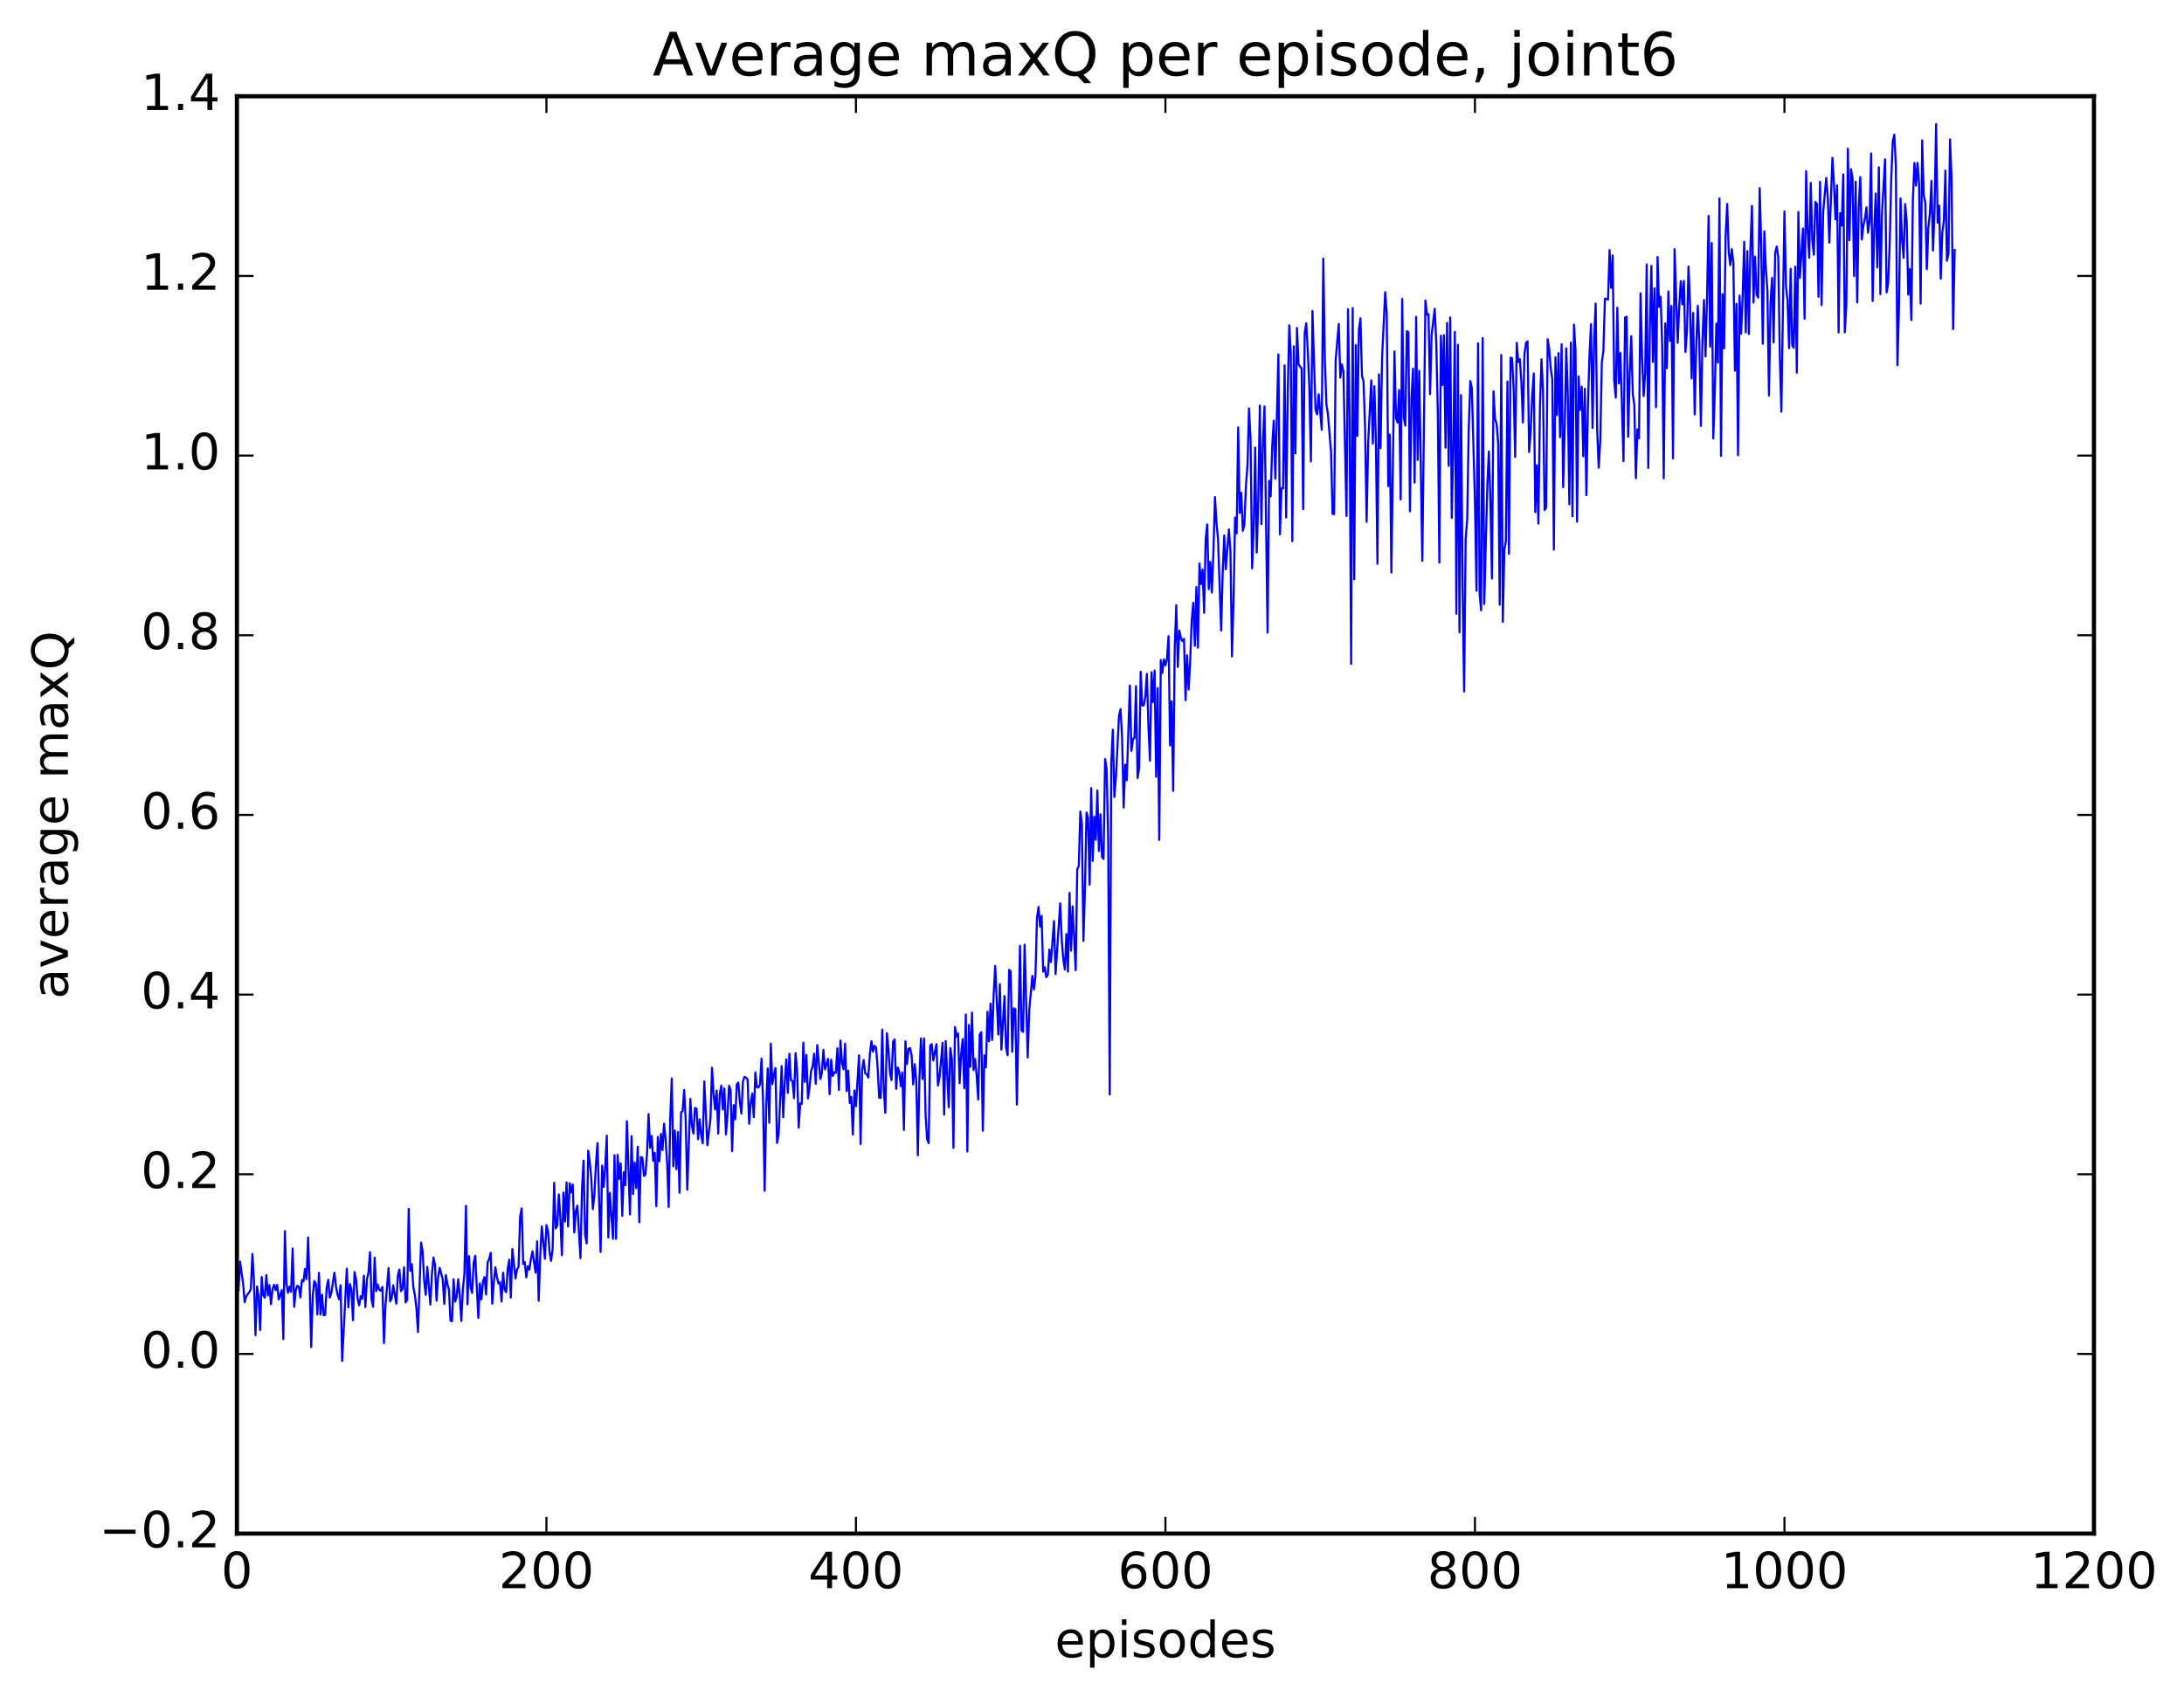 <?xml version="1.0" encoding="utf-8" standalone="no"?>
<!DOCTYPE svg PUBLIC "-//W3C//DTD SVG 1.1//EN"
  "http://www.w3.org/Graphics/SVG/1.1/DTD/svg11.dtd">
<!-- Created with matplotlib (http://matplotlib.org/) -->
<svg height="408pt" version="1.1" viewBox="0 0 525 408" width="525pt" xmlns="http://www.w3.org/2000/svg" xmlns:xlink="http://www.w3.org/1999/xlink">
 <defs>
  <style type="text/css">
*{stroke-linecap:butt;stroke-linejoin:round;stroke-miterlimit:100000;}
  </style>
 </defs>
 <g id="figure_1">
  <g id="patch_1">
   <path d="M 0 408.169 
L 525.823 408.169 
L 525.823 0 
L 0 0 
z
" style="fill:#ffffff;"/>
  </g>
  <g id="axes_1">
   <g id="patch_2">
    <path d="M 56.953 368.742 
L 503.353 368.742 
L 503.353 23.142 
L 56.953 23.142 
z
" style="fill:#ffffff;"/>
   </g>
   <g id="line2d_1">
    <path clip-path="url(#pfe48fbdf56)" d="M 57.325 310.327 
L 57.697 303.335 
L 58.441 308.647 
L 58.813 313.09 
L 59.185 311.688 
L 59.929 310.663 
L 60.301 310.004 
L 60.673 301.479 
L 61.045 307.821 
L 61.417 321.044 
L 61.789 309.289 
L 62.161 311.686 
L 62.533 319.799 
L 62.905 307.045 
L 63.277 311.409 
L 63.649 312.044 
L 64.021 306.592 
L 64.393 311.496 
L 64.765 308.981 
L 65.137 313.592 
L 65.509 309.954 
L 65.881 308.924 
L 66.253 310.198 
L 66.625 308.939 
L 66.997 312.442 
L 67.741 310.184 
L 68.113 321.96 
L 68.485 296.024 
L 68.857 308.684 
L 69.229 310.847 
L 69.601 309.356 
L 69.973 310.628 
L 70.345 300.184 
L 70.717 314.201 
L 71.089 310.288 
L 71.461 309.154 
L 71.833 309.357 
L 72.205 311.972 
L 72.577 307.787 
L 72.949 308.125 
L 73.321 305.132 
L 73.693 307.567 
L 74.065 297.543 
L 74.437 308.858 
L 74.809 323.897 
L 75.181 311.423 
L 75.553 308.023 
L 75.925 308.652 
L 76.297 316.034 
L 76.669 306.04 
L 77.041 316.08 
L 77.413 311.321 
L 77.785 316.242 
L 78.157 316.178 
L 78.529 309.679 
L 78.901 307.703 
L 79.273 311.973 
L 79.645 310.886 
L 80.389 306.002 
L 80.761 309.329 
L 81.133 311.241 
L 81.505 312.398 
L 81.877 309.019 
L 82.249 327.227 
L 83.365 305.06 
L 83.737 314.362 
L 84.109 308.719 
L 84.481 310.118 
L 84.853 317.453 
L 85.225 305.859 
L 85.597 307.623 
L 85.969 312.357 
L 86.341 313.846 
L 86.713 311.638 
L 87.085 312.267 
L 87.457 306.713 
L 87.829 314.274 
L 88.201 307.641 
L 88.573 305.973 
L 88.945 301.072 
L 89.317 312.485 
L 89.689 314.222 
L 90.061 302.386 
L 90.433 310.446 
L 90.805 308.847 
L 91.177 310.136 
L 91.549 310.339 
L 91.921 309.433 
L 92.293 322.947 
L 92.665 313.859 
L 93.409 304.894 
L 93.781 312.897 
L 94.153 312.194 
L 94.525 309.031 
L 95.269 313.465 
L 95.641 306.649 
L 96.013 305.239 
L 96.385 310.454 
L 96.757 309.89 
L 97.129 304.688 
L 97.501 313.155 
L 97.873 312.558 
L 98.245 290.661 
L 98.617 305.559 
L 98.989 303.95 
L 99.361 309.534 
L 99.733 311.388 
L 100.105 314.629 
L 100.477 320.258 
L 101.221 298.756 
L 101.593 300.875 
L 101.965 307.95 
L 102.337 311.345 
L 102.709 304.607 
L 103.453 313.68 
L 103.825 306.449 
L 104.197 302.363 
L 104.569 304.056 
L 104.941 312.747 
L 105.313 307.091 
L 105.685 304.838 
L 106.429 307.613 
L 106.801 313.527 
L 107.173 306.57 
L 107.545 308.761 
L 107.917 310.021 
L 108.289 317.546 
L 108.661 317.695 
L 109.033 307.576 
L 109.405 312.978 
L 109.777 311.82 
L 110.149 307.571 
L 110.521 311.641 
L 110.893 317.602 
L 111.265 310.032 
L 111.637 306.292 
L 112.009 289.922 
L 112.381 313.598 
L 112.753 302.024 
L 113.125 309.543 
L 113.497 310.861 
L 113.869 303.617 
L 114.241 301.927 
L 114.985 316.868 
L 115.357 308.607 
L 115.729 312.438 
L 116.101 308.023 
L 116.473 307.08 
L 116.845 311.248 
L 117.217 303.545 
L 117.589 302.705 
L 117.961 301.22 
L 118.333 313.483 
L 118.705 308.285 
L 119.077 304.721 
L 119.449 307.038 
L 119.821 308.598 
L 120.193 308.296 
L 120.565 312.95 
L 120.937 306.018 
L 121.309 310.214 
L 121.681 310.706 
L 122.053 305.038 
L 122.425 302.859 
L 122.797 312.005 
L 123.169 300.317 
L 123.913 307.393 
L 124.285 305.216 
L 124.657 304.608 
L 125.029 292.562 
L 125.401 290.544 
L 125.773 303.944 
L 126.145 303.442 
L 126.517 307.126 
L 126.889 304.45 
L 127.261 305.255 
L 127.633 302.634 
L 128.005 300.869 
L 128.749 305.987 
L 129.121 298.455 
L 129.493 312.772 
L 129.865 301.845 
L 130.237 294.876 
L 130.981 302.657 
L 131.353 294.561 
L 131.725 295.959 
L 132.097 300.929 
L 132.469 303.179 
L 132.841 300.352 
L 133.213 284.377 
L 133.585 295.346 
L 133.957 294.63 
L 134.329 287.19 
L 134.701 292.84 
L 135.073 301.807 
L 135.445 286.725 
L 135.817 293.713 
L 136.189 284.303 
L 136.561 294.901 
L 136.933 284.483 
L 137.305 286.691 
L 137.677 284.794 
L 138.049 296.34 
L 138.421 291.187 
L 138.793 289.878 
L 139.537 302.523 
L 139.909 285.658 
L 140.281 279.046 
L 140.653 296.909 
L 141.025 298.977 
L 141.397 276.669 
L 141.769 279.352 
L 142.141 283.405 
L 142.513 290.72 
L 142.885 287.201 
L 143.257 279.82 
L 143.629 274.846 
L 144.373 301.025 
L 144.745 280.252 
L 145.117 285.38 
L 145.489 280.556 
L 145.861 273.048 
L 146.233 297.523 
L 146.605 286.822 
L 147.349 297.885 
L 147.721 277.738 
L 148.093 297.881 
L 148.465 277.678 
L 148.837 283.457 
L 149.209 279.714 
L 149.581 292.351 
L 149.953 281.839 
L 150.325 284.947 
L 150.697 269.58 
L 151.441 292.01 
L 151.813 273.176 
L 152.185 287.112 
L 152.557 279.492 
L 152.929 285.674 
L 153.301 275.706 
L 153.673 293.878 
L 154.045 278.192 
L 154.417 278.35 
L 154.789 282.757 
L 155.161 282.424 
L 155.533 277.384 
L 155.905 267.862 
L 156.277 275.972 
L 156.649 273.128 
L 157.021 279.105 
L 157.393 277.197 
L 157.765 290.037 
L 158.137 273.342 
L 158.509 279.214 
L 158.881 272.642 
L 159.253 276.532 
L 159.625 270.177 
L 159.997 273.812 
L 160.369 279.611 
L 160.741 290.213 
L 161.113 268.765 
L 161.485 259.299 
L 161.857 280.446 
L 162.229 271.814 
L 162.601 281.129 
L 162.973 272.182 
L 163.345 286.777 
L 163.717 267.442 
L 164.089 267.182 
L 164.461 262.069 
L 164.833 269.305 
L 165.205 286.066 
L 165.949 264.22 
L 166.321 270.66 
L 166.693 272.558 
L 167.065 266.381 
L 167.437 266.595 
L 167.809 273.919 
L 168.181 269.13 
L 168.553 272.942 
L 168.925 274.902 
L 169.297 260.012 
L 170.041 275.36 
L 170.785 268.944 
L 171.157 256.735 
L 171.529 262.944 
L 171.901 266.778 
L 172.273 262.206 
L 172.645 272.559 
L 173.017 263.002 
L 173.389 261.025 
L 173.761 266.781 
L 174.133 261.721 
L 174.505 272.781 
L 174.877 268.139 
L 175.249 261.069 
L 175.621 262.038 
L 175.993 276.78 
L 176.365 265.712 
L 176.737 269.123 
L 177.109 260.764 
L 177.481 260.291 
L 177.853 265.003 
L 178.225 267.764 
L 178.597 259.986 
L 178.969 258.914 
L 179.341 259.118 
L 179.713 259.544 
L 180.085 270.199 
L 180.457 265.234 
L 180.829 262.946 
L 181.201 268.62 
L 181.573 257.848 
L 181.945 261.376 
L 182.317 261.478 
L 182.689 260.767 
L 183.061 254.535 
L 183.433 264.936 
L 183.805 286.313 
L 184.177 266.256 
L 184.549 256.89 
L 184.921 269.972 
L 185.293 250.947 
L 185.665 260.653 
L 186.037 258.34 
L 186.409 256.775 
L 186.781 274.812 
L 187.153 272.984 
L 187.897 256.338 
L 188.269 268.649 
L 188.641 260.209 
L 189.013 254.701 
L 189.385 262.767 
L 189.757 253.367 
L 190.129 259.739 
L 190.501 259.917 
L 190.873 264.054 
L 191.245 253.23 
L 191.617 257.553 
L 191.989 271.136 
L 192.361 265.288 
L 192.733 265.412 
L 193.105 250.671 
L 193.477 260.152 
L 193.849 253.646 
L 194.221 264.12 
L 194.593 261.507 
L 194.965 257.577 
L 195.337 256.35 
L 195.709 253.34 
L 196.081 260.597 
L 196.453 251.282 
L 197.197 259.439 
L 197.569 257.965 
L 197.941 252.411 
L 198.313 257.119 
L 199.057 254.583 
L 199.429 263.081 
L 199.801 254.792 
L 200.173 258.707 
L 200.545 257.833 
L 200.917 257.926 
L 201.289 252.057 
L 201.661 262.072 
L 202.033 250.181 
L 202.405 255.535 
L 202.777 257.114 
L 203.149 250.924 
L 203.521 262.354 
L 203.893 257.421 
L 204.265 265.209 
L 204.637 263.765 
L 205.009 272.8 
L 205.381 262.191 
L 205.753 265.96 
L 206.497 253.746 
L 206.869 275.087 
L 207.241 257.265 
L 207.613 254.871 
L 207.985 258.062 
L 208.357 258.296 
L 208.729 259.091 
L 209.101 253.414 
L 209.473 250.353 
L 209.845 252.848 
L 210.217 251.46 
L 210.589 251.848 
L 210.961 256.59 
L 211.333 263.914 
L 211.705 264.009 
L 212.077 247.567 
L 212.449 262.034 
L 212.821 267.564 
L 213.193 248.414 
L 213.565 252.172 
L 213.937 257.942 
L 214.309 259.709 
L 214.681 250.464 
L 215.053 249.92 
L 215.425 261.808 
L 215.797 256.667 
L 216.169 257.682 
L 216.541 261.163 
L 216.913 257.864 
L 217.285 271.693 
L 217.657 250.386 
L 218.029 255.851 
L 218.401 252.174 
L 218.773 251.994 
L 219.145 253.827 
L 219.517 260.75 
L 219.889 255.859 
L 220.261 259.891 
L 220.633 277.779 
L 221.005 259.528 
L 221.377 249.701 
L 221.749 259.444 
L 222.121 249.694 
L 222.493 268.046 
L 222.865 273.918 
L 223.237 274.866 
L 223.609 251.386 
L 223.981 251.058 
L 224.353 254.993 
L 225.097 251.052 
L 225.469 261.017 
L 225.841 259.133 
L 226.585 250.727 
L 226.957 268 
L 227.329 250.324 
L 228.073 266.237 
L 228.445 252.019 
L 228.817 254.59 
L 229.189 275.985 
L 229.561 246.945 
L 229.933 249.253 
L 230.305 248.49 
L 230.677 260.465 
L 231.049 253.378 
L 231.421 249.83 
L 231.793 261.675 
L 232.165 243.915 
L 232.537 276.858 
L 232.909 246.433 
L 233.281 256.483 
L 233.653 243.468 
L 234.025 257.303 
L 234.397 254.61 
L 234.769 258.552 
L 235.141 264.362 
L 235.513 248.701 
L 235.885 248.17 
L 236.257 271.863 
L 236.629 253.771 
L 237.001 256.637 
L 237.373 243.255 
L 237.745 250.354 
L 238.117 241.31 
L 238.489 250.049 
L 238.861 239.157 
L 239.233 232.253 
L 239.977 248.743 
L 240.349 236.636 
L 240.721 252.371 
L 241.465 239.485 
L 241.837 251.87 
L 242.209 253.727 
L 242.581 233.188 
L 242.953 233.563 
L 243.325 252.871 
L 243.697 242.448 
L 244.069 242.63 
L 244.441 265.593 
L 245.185 227.406 
L 245.557 247.739 
L 245.929 248.125 
L 246.301 227.129 
L 247.045 254.262 
L 247.417 242.828 
L 248.161 234.635 
L 248.533 237.925 
L 248.905 234.664 
L 249.277 220.696 
L 249.649 218.063 
L 250.021 222.845 
L 250.393 220.225 
L 250.765 233.611 
L 251.137 232.589 
L 251.509 234.961 
L 251.881 234.376 
L 252.253 228.306 
L 252.625 231.318 
L 253.369 221.46 
L 253.741 234.212 
L 254.857 217.201 
L 255.229 226.03 
L 255.601 230.699 
L 255.973 233.101 
L 256.345 224.581 
L 256.717 233.623 
L 257.089 214.685 
L 257.461 228.567 
L 257.833 217.931 
L 258.577 233.271 
L 258.949 209.02 
L 259.321 208.192 
L 259.693 195.097 
L 260.065 198.144 
L 260.437 226.225 
L 260.809 213.577 
L 261.181 195.376 
L 261.553 196.578 
L 261.925 212.712 
L 262.297 189.504 
L 262.669 206.999 
L 263.041 196.365 
L 263.413 201.911 
L 263.785 190.072 
L 264.157 204.612 
L 264.529 195.792 
L 264.901 206.058 
L 265.273 206.522 
L 265.645 182.507 
L 266.017 184.876 
L 266.389 201.777 
L 266.761 263.175 
L 267.133 183.493 
L 267.505 175.448 
L 267.877 191.629 
L 268.249 186.877 
L 268.993 172.118 
L 269.365 170.502 
L 269.737 177.379 
L 270.109 194.159 
L 270.481 183.852 
L 270.853 187.605 
L 271.597 164.818 
L 271.969 180.56 
L 272.341 177.723 
L 272.713 177.438 
L 273.085 164.99 
L 273.457 187.054 
L 273.829 184.619 
L 274.201 161.531 
L 274.573 169.639 
L 274.945 169.598 
L 275.317 167.483 
L 275.689 162.024 
L 276.061 174.526 
L 276.433 182.92 
L 276.805 161.634 
L 277.177 168.81 
L 277.549 161.225 
L 277.921 186.77 
L 278.293 165.461 
L 278.665 201.959 
L 279.037 158.699 
L 279.409 161.806 
L 279.781 158.538 
L 280.153 159.963 
L 280.525 158.4 
L 280.897 152.959 
L 281.269 179.249 
L 281.641 168.64 
L 282.013 190.149 
L 282.385 155.87 
L 282.757 145.527 
L 283.129 160.351 
L 283.501 151.632 
L 283.873 153.444 
L 284.245 154.156 
L 284.617 153.601 
L 284.989 168.37 
L 285.361 157.571 
L 285.733 165.774 
L 286.105 158.827 
L 286.477 148.983 
L 286.849 144.923 
L 287.221 155.281 
L 287.593 141.164 
L 287.965 155.717 
L 288.337 135.486 
L 288.709 140.439 
L 289.081 136.928 
L 289.453 147.346 
L 289.825 129.704 
L 290.197 126.099 
L 290.569 141.666 
L 290.941 135.095 
L 291.313 142.48 
L 291.685 132.835 
L 292.057 119.511 
L 292.429 125.767 
L 292.801 129.662 
L 293.545 151.621 
L 293.917 137.627 
L 294.289 128.738 
L 294.661 136.877 
L 295.405 127.276 
L 295.777 132.375 
L 296.149 157.819 
L 296.521 144.312 
L 296.893 124.449 
L 297.265 128.251 
L 297.637 102.755 
L 298.009 123.333 
L 298.381 118.493 
L 298.753 127.627 
L 299.125 126.193 
L 299.497 116.849 
L 299.869 111.991 
L 300.241 98.189 
L 300.613 105.68 
L 300.985 136.652 
L 301.357 127.64 
L 301.729 107.619 
L 302.101 132.855 
L 302.473 119.857 
L 302.845 97.526 
L 303.217 126.002 
L 303.589 106.379 
L 303.961 97.73 
L 304.705 152.111 
L 305.077 115.622 
L 305.449 119.329 
L 305.821 107.222 
L 306.193 101.153 
L 306.565 115.082 
L 307.309 85.208 
L 307.681 128.482 
L 308.053 117.379 
L 308.425 117.441 
L 308.797 87.868 
L 309.169 124.407 
L 309.541 95.207 
L 309.913 78.209 
L 310.285 85.043 
L 310.657 130.117 
L 311.029 83.257 
L 311.401 109.041 
L 311.773 78.851 
L 312.145 87.471 
L 312.517 88.192 
L 312.889 88.571 
L 313.261 122.435 
L 313.633 80.013 
L 314.005 77.734 
L 314.377 84.386 
L 314.749 93.323 
L 315.121 110.921 
L 315.493 74.77 
L 316.237 98.504 
L 316.609 99.645 
L 316.981 94.81 
L 317.725 103.323 
L 318.097 62.189 
L 318.469 86.072 
L 318.841 97.14 
L 319.213 99.614 
L 319.957 108.552 
L 320.329 123.556 
L 320.701 123.649 
L 321.073 86.585 
L 321.817 77.894 
L 322.189 90.79 
L 322.561 87.616 
L 322.933 89.296 
L 323.677 124.069 
L 324.049 74.355 
L 324.421 100.351 
L 324.793 159.623 
L 325.165 74.076 
L 325.537 139.283 
L 325.909 82.956 
L 326.281 104.826 
L 326.653 79.322 
L 327.025 76.523 
L 327.397 90.357 
L 327.769 91.704 
L 328.141 102.756 
L 328.513 125.468 
L 328.885 106.546 
L 329.629 91.443 
L 330.001 106.642 
L 330.373 92.876 
L 330.745 106.182 
L 331.117 135.553 
L 331.489 90.006 
L 331.861 107.762 
L 332.233 85.874 
L 332.977 70.263 
L 333.349 75.391 
L 333.721 116.875 
L 334.093 104.505 
L 334.465 137.659 
L 335.209 84.503 
L 335.581 100.56 
L 335.953 101.584 
L 336.325 93.767 
L 336.697 120.079 
L 337.069 71.881 
L 337.441 100.368 
L 337.813 102.343 
L 338.185 79.623 
L 338.557 79.859 
L 338.929 122.938 
L 339.301 95.477 
L 339.673 88.623 
L 340.045 116.051 
L 340.417 76.198 
L 340.789 110.587 
L 341.161 89.187 
L 341.905 134.844 
L 342.649 72.256 
L 343.021 75.665 
L 343.393 75.538 
L 343.765 94.769 
L 344.137 80.582 
L 344.881 74.249 
L 345.253 82.376 
L 345.625 99.084 
L 345.997 135.264 
L 346.369 80.713 
L 346.741 92.608 
L 347.113 80.61 
L 347.485 107.636 
L 347.857 77.663 
L 348.229 111.987 
L 348.601 76.329 
L 348.973 124.526 
L 349.345 108.399 
L 349.717 79.783 
L 350.089 147.586 
L 350.461 82.919 
L 350.833 152.051 
L 351.205 94.995 
L 351.577 140.806 
L 351.949 166.26 
L 352.321 129.71 
L 352.693 124.805 
L 353.065 102.993 
L 353.437 91.623 
L 353.809 93.346 
L 354.553 120.479 
L 354.925 142.046 
L 355.297 82.535 
L 355.669 142.662 
L 356.041 146.742 
L 356.413 81.302 
L 356.785 145.211 
L 357.529 116.715 
L 357.901 108.557 
L 358.273 120.512 
L 358.645 139.108 
L 359.017 94.094 
L 359.389 100.711 
L 359.761 101.924 
L 360.133 106.549 
L 360.505 145.389 
L 360.877 85.347 
L 361.249 149.506 
L 361.621 132.201 
L 361.993 130.15 
L 362.365 91.731 
L 362.737 133.193 
L 363.109 85.981 
L 363.481 86.142 
L 363.853 93.63 
L 364.225 109.895 
L 364.597 82.439 
L 364.969 87.032 
L 365.341 86.346 
L 365.713 91.807 
L 366.085 101.599 
L 366.457 85.115 
L 366.829 82.429 
L 367.201 82.078 
L 367.573 108.701 
L 367.945 104.012 
L 368.317 95.372 
L 368.689 89.797 
L 369.061 123.142 
L 369.433 111.866 
L 369.805 125.901 
L 370.177 98.019 
L 370.549 86.37 
L 370.921 94.094 
L 371.293 122.629 
L 371.665 122.046 
L 372.037 81.556 
L 372.409 84.014 
L 372.781 88.611 
L 373.153 91.262 
L 373.525 132.156 
L 373.897 85.932 
L 374.269 99.807 
L 374.641 84.881 
L 375.013 105.127 
L 375.385 82.762 
L 375.757 117.143 
L 376.129 103.395 
L 376.501 83.759 
L 376.873 94.794 
L 377.245 121.267 
L 377.617 82.387 
L 377.989 124.136 
L 378.361 78.055 
L 378.733 84.354 
L 379.105 125.446 
L 379.477 90.52 
L 379.849 98.538 
L 380.221 92.982 
L 380.593 109.693 
L 380.965 93.487 
L 381.337 119.08 
L 381.709 97.949 
L 382.081 85.477 
L 382.453 77.949 
L 382.825 102.906 
L 383.197 81.821 
L 383.569 72.981 
L 383.941 103.599 
L 384.313 112.462 
L 384.685 105.703 
L 385.057 87.072 
L 385.429 84.419 
L 385.801 71.791 
L 386.545 72.033 
L 386.917 60.129 
L 387.289 69.213 
L 387.661 61.397 
L 388.033 91.602 
L 388.405 95.609 
L 388.777 73.986 
L 389.149 92.194 
L 389.521 84.842 
L 390.265 110.879 
L 390.637 76.349 
L 391.009 76.164 
L 391.381 105.019 
L 391.753 89.908 
L 392.125 80.824 
L 392.497 94.808 
L 392.869 97.389 
L 393.241 114.983 
L 393.613 103.23 
L 393.985 105.407 
L 394.357 70.551 
L 394.729 86.045 
L 395.101 95.221 
L 395.473 89.834 
L 395.845 63.566 
L 396.217 112.519 
L 396.589 79.709 
L 396.961 63.942 
L 397.333 87.031 
L 397.705 69.32 
L 398.077 97.918 
L 398.449 61.77 
L 398.821 73.792 
L 399.193 71.357 
L 399.565 83.169 
L 399.937 115.02 
L 400.309 77.751 
L 400.681 88.533 
L 401.053 70.06 
L 401.425 81.985 
L 401.797 73.55 
L 402.169 110.226 
L 402.541 59.905 
L 403.285 82.438 
L 403.657 73.684 
L 404.029 67.594 
L 404.401 73.187 
L 404.773 67.526 
L 405.145 84.644 
L 405.517 79.716 
L 405.889 64.087 
L 406.261 73.048 
L 406.633 90.998 
L 407.005 75.222 
L 407.377 99.655 
L 407.749 83.117 
L 408.121 73.528 
L 408.493 82.314 
L 408.865 102.43 
L 409.237 82.416 
L 409.609 72.139 
L 409.981 85.693 
L 410.353 71.118 
L 410.725 51.902 
L 411.097 83.343 
L 411.469 58.421 
L 411.841 105.432 
L 412.213 94.33 
L 412.585 77.818 
L 412.957 87.175 
L 413.329 47.728 
L 413.701 109.617 
L 414.073 70.733 
L 414.445 83.764 
L 414.817 56.631 
L 415.189 49.028 
L 415.561 60.521 
L 415.933 63.744 
L 416.305 59.897 
L 416.677 63.371 
L 417.049 89.13 
L 417.421 73.027 
L 417.793 109.471 
L 418.165 71.082 
L 418.537 80.218 
L 418.909 71.27 
L 419.281 58.124 
L 419.653 79.922 
L 420.025 60.373 
L 420.397 80.323 
L 420.769 59.735 
L 421.141 49.503 
L 421.513 72.721 
L 421.885 61.71 
L 422.257 70.811 
L 422.629 71.558 
L 423.001 45.237 
L 423.373 58.979 
L 423.745 82.658 
L 424.117 55.616 
L 424.489 64.729 
L 424.861 69.953 
L 425.233 95.098 
L 425.605 73.012 
L 425.977 66.786 
L 426.349 82.326 
L 426.721 60.799 
L 427.093 59.283 
L 427.465 61.654 
L 427.837 85.572 
L 428.209 98.994 
L 428.953 50.839 
L 429.325 68.83 
L 429.697 72.241 
L 430.069 83.746 
L 430.441 64.641 
L 430.813 83 
L 431.185 83.638 
L 431.557 64.094 
L 431.929 89.594 
L 432.301 50.988 
L 432.673 66.809 
L 433.417 54.934 
L 433.789 76.63 
L 434.161 41.133 
L 434.533 55.509 
L 434.905 61.969 
L 435.277 43.991 
L 435.649 57.749 
L 436.021 61.247 
L 436.393 48.543 
L 436.765 49.055 
L 437.137 71.356 
L 437.509 43.697 
L 437.881 73.343 
L 438.253 51.118 
L 438.997 42.772 
L 439.369 47.619 
L 439.741 58.345 
L 440.485 37.935 
L 440.857 44.075 
L 441.229 52.731 
L 441.601 44.575 
L 441.973 79.932 
L 442.345 51.258 
L 442.717 54.242 
L 443.089 41.925 
L 443.461 79.914 
L 443.833 73.401 
L 444.205 35.748 
L 444.577 57.743 
L 444.949 40.682 
L 445.321 42.833 
L 445.693 66.367 
L 446.065 43.697 
L 446.437 72.709 
L 446.809 49.807 
L 447.181 42.576 
L 447.553 57.567 
L 447.925 54.222 
L 448.297 52.521 
L 448.669 49.857 
L 449.041 55.944 
L 449.413 53.232 
L 449.785 36.904 
L 450.157 72.375 
L 450.529 55.114 
L 450.901 46.514 
L 451.273 64.301 
L 451.645 40.213 
L 452.017 70.75 
L 452.389 51.56 
L 453.133 38.297 
L 453.505 70.322 
L 453.877 68.207 
L 454.249 58.79 
L 454.621 42.94 
L 454.993 33.923 
L 455.365 32.359 
L 455.737 39.838 
L 456.109 87.815 
L 456.481 73.964 
L 456.853 47.717 
L 457.225 57.746 
L 457.597 62.001 
L 457.969 49.069 
L 458.341 53.241 
L 458.713 70.845 
L 459.085 64.694 
L 459.457 76.956 
L 459.829 47.802 
L 460.201 39.177 
L 460.573 44.631 
L 460.945 39.156 
L 461.317 44.146 
L 461.689 72.992 
L 462.061 33.735 
L 462.433 46.875 
L 462.805 48.701 
L 463.177 64.706 
L 463.549 54.679 
L 463.921 51.19 
L 464.293 43.487 
L 464.665 60.247 
L 465.037 50.507 
L 465.409 29.829 
L 465.781 53.555 
L 466.153 49.46 
L 466.525 67.024 
L 466.897 55.861 
L 467.269 53.153 
L 467.641 41.021 
L 468.013 62.686 
L 468.385 60.984 
L 468.757 33.495 
L 469.129 42.988 
L 469.501 79.146 
L 469.873 60.108 
L 469.873 60.108 
" style="fill:none;stroke:#0000ff;stroke-linecap:square;stroke-width:0.5;"/>
   </g>
   <g id="patch_3">
    <path d="M 56.953 368.742 
L 56.953 23.142 
" style="fill:none;stroke:#000000;stroke-linecap:square;stroke-linejoin:miter;"/>
   </g>
   <g id="patch_4">
    <path d="M 503.353 368.742 
L 503.353 23.142 
" style="fill:none;stroke:#000000;stroke-linecap:square;stroke-linejoin:miter;"/>
   </g>
   <g id="patch_5">
    <path d="M 56.953 368.742 
L 503.353 368.742 
" style="fill:none;stroke:#000000;stroke-linecap:square;stroke-linejoin:miter;"/>
   </g>
   <g id="patch_6">
    <path d="M 56.953 23.142 
L 503.353 23.142 
" style="fill:none;stroke:#000000;stroke-linecap:square;stroke-linejoin:miter;"/>
   </g>
   <g id="matplotlib.axis_1">
    <g id="xtick_1">
     <g id="line2d_2">
      <defs>
       <path d="M 0 0 
L 0 -4 
" id="mc560eac3e4" style="stroke:#000000;stroke-width:0.5;"/>
      </defs>
      <g>
       <use style="stroke:#000000;stroke-width:0.5;" x="56.953" xlink:href="#mc560eac3e4" y="368.742"/>
      </g>
     </g>
     <g id="line2d_3">
      <defs>
       <path d="M 0 0 
L 0 4 
" id="md9006ebba7" style="stroke:#000000;stroke-width:0.5;"/>
      </defs>
      <g>
       <use style="stroke:#000000;stroke-width:0.5;" x="56.953" xlink:href="#md9006ebba7" y="23.142"/>
      </g>
     </g>
     <g id="text_1">
      <!-- 0 -->
      <defs>
       <path d="M 31.781 66.406 
Q 24.172 66.406 20.328 58.906 
Q 16.5 51.422 16.5 36.375 
Q 16.5 21.391 20.328 13.891 
Q 24.172 6.391 31.781 6.391 
Q 39.453 6.391 43.281 13.891 
Q 47.125 21.391 47.125 36.375 
Q 47.125 51.422 43.281 58.906 
Q 39.453 66.406 31.781 66.406 
M 31.781 74.219 
Q 44.047 74.219 50.516 64.516 
Q 56.984 54.828 56.984 36.375 
Q 56.984 17.969 50.516 8.266 
Q 44.047 -1.422 31.781 -1.422 
Q 19.531 -1.422 13.062 8.266 
Q 6.594 17.969 6.594 36.375 
Q 6.594 54.828 13.062 64.516 
Q 19.531 74.219 31.781 74.219 
" id="BitstreamVeraSans-Roman-30"/>
      </defs>
      <g transform="translate(53.136 381.86)scale(0.12 -0.12)">
       <use xlink:href="#BitstreamVeraSans-Roman-30"/>
      </g>
     </g>
    </g>
    <g id="xtick_2">
     <g id="line2d_4">
      <g>
       <use style="stroke:#000000;stroke-width:0.5;" x="131.353" xlink:href="#mc560eac3e4" y="368.742"/>
      </g>
     </g>
     <g id="line2d_5">
      <g>
       <use style="stroke:#000000;stroke-width:0.5;" x="131.353" xlink:href="#md9006ebba7" y="23.142"/>
      </g>
     </g>
     <g id="text_2">
      <!-- 200 -->
      <defs>
       <path d="M 19.188 8.297 
L 53.609 8.297 
L 53.609 0 
L 7.328 0 
L 7.328 8.297 
Q 12.938 14.109 22.625 23.891 
Q 32.328 33.688 34.812 36.531 
Q 39.547 41.844 41.422 45.531 
Q 43.312 49.219 43.312 52.781 
Q 43.312 58.594 39.234 62.25 
Q 35.156 65.922 28.609 65.922 
Q 23.969 65.922 18.812 64.312 
Q 13.672 62.703 7.812 59.422 
L 7.812 69.391 
Q 13.766 71.781 18.938 73 
Q 24.125 74.219 28.422 74.219 
Q 39.75 74.219 46.484 68.547 
Q 53.219 62.891 53.219 53.422 
Q 53.219 48.922 51.531 44.891 
Q 49.859 40.875 45.406 35.406 
Q 44.188 33.984 37.641 27.219 
Q 31.109 20.453 19.188 8.297 
" id="BitstreamVeraSans-Roman-32"/>
      </defs>
      <g transform="translate(119.901 381.86)scale(0.12 -0.12)">
       <use xlink:href="#BitstreamVeraSans-Roman-32"/>
       <use x="63.623" xlink:href="#BitstreamVeraSans-Roman-30"/>
       <use x="127.246" xlink:href="#BitstreamVeraSans-Roman-30"/>
      </g>
     </g>
    </g>
    <g id="xtick_3">
     <g id="line2d_6">
      <g>
       <use style="stroke:#000000;stroke-width:0.5;" x="205.753" xlink:href="#mc560eac3e4" y="368.742"/>
      </g>
     </g>
     <g id="line2d_7">
      <g>
       <use style="stroke:#000000;stroke-width:0.5;" x="205.753" xlink:href="#md9006ebba7" y="23.142"/>
      </g>
     </g>
     <g id="text_3">
      <!-- 400 -->
      <defs>
       <path d="M 37.797 64.312 
L 12.891 25.391 
L 37.797 25.391 
z
M 35.203 72.906 
L 47.609 72.906 
L 47.609 25.391 
L 58.016 25.391 
L 58.016 17.188 
L 47.609 17.188 
L 47.609 0 
L 37.797 0 
L 37.797 17.188 
L 4.891 17.188 
L 4.891 26.703 
z
" id="BitstreamVeraSans-Roman-34"/>
      </defs>
      <g transform="translate(194.301 381.86)scale(0.12 -0.12)">
       <use xlink:href="#BitstreamVeraSans-Roman-34"/>
       <use x="63.623" xlink:href="#BitstreamVeraSans-Roman-30"/>
       <use x="127.246" xlink:href="#BitstreamVeraSans-Roman-30"/>
      </g>
     </g>
    </g>
    <g id="xtick_4">
     <g id="line2d_8">
      <g>
       <use style="stroke:#000000;stroke-width:0.5;" x="280.153" xlink:href="#mc560eac3e4" y="368.742"/>
      </g>
     </g>
     <g id="line2d_9">
      <g>
       <use style="stroke:#000000;stroke-width:0.5;" x="280.153" xlink:href="#md9006ebba7" y="23.142"/>
      </g>
     </g>
     <g id="text_4">
      <!-- 600 -->
      <defs>
       <path d="M 33.016 40.375 
Q 26.375 40.375 22.484 35.828 
Q 18.609 31.297 18.609 23.391 
Q 18.609 15.531 22.484 10.953 
Q 26.375 6.391 33.016 6.391 
Q 39.656 6.391 43.531 10.953 
Q 47.406 15.531 47.406 23.391 
Q 47.406 31.297 43.531 35.828 
Q 39.656 40.375 33.016 40.375 
M 52.594 71.297 
L 52.594 62.312 
Q 48.875 64.062 45.094 64.984 
Q 41.312 65.922 37.594 65.922 
Q 27.828 65.922 22.672 59.328 
Q 17.531 52.734 16.797 39.406 
Q 19.672 43.656 24.016 45.922 
Q 28.375 48.188 33.594 48.188 
Q 44.578 48.188 50.953 41.516 
Q 57.328 34.859 57.328 23.391 
Q 57.328 12.156 50.688 5.359 
Q 44.047 -1.422 33.016 -1.422 
Q 20.359 -1.422 13.672 8.266 
Q 6.984 17.969 6.984 36.375 
Q 6.984 53.656 15.188 63.938 
Q 23.391 74.219 37.203 74.219 
Q 40.922 74.219 44.703 73.484 
Q 48.484 72.75 52.594 71.297 
" id="BitstreamVeraSans-Roman-36"/>
      </defs>
      <g transform="translate(268.701 381.86)scale(0.12 -0.12)">
       <use xlink:href="#BitstreamVeraSans-Roman-36"/>
       <use x="63.623" xlink:href="#BitstreamVeraSans-Roman-30"/>
       <use x="127.246" xlink:href="#BitstreamVeraSans-Roman-30"/>
      </g>
     </g>
    </g>
    <g id="xtick_5">
     <g id="line2d_10">
      <g>
       <use style="stroke:#000000;stroke-width:0.5;" x="354.553" xlink:href="#mc560eac3e4" y="368.742"/>
      </g>
     </g>
     <g id="line2d_11">
      <g>
       <use style="stroke:#000000;stroke-width:0.5;" x="354.553" xlink:href="#md9006ebba7" y="23.142"/>
      </g>
     </g>
     <g id="text_5">
      <!-- 800 -->
      <defs>
       <path d="M 31.781 34.625 
Q 24.75 34.625 20.719 30.859 
Q 16.703 27.094 16.703 20.516 
Q 16.703 13.922 20.719 10.156 
Q 24.75 6.391 31.781 6.391 
Q 38.812 6.391 42.859 10.172 
Q 46.922 13.969 46.922 20.516 
Q 46.922 27.094 42.891 30.859 
Q 38.875 34.625 31.781 34.625 
M 21.922 38.812 
Q 15.578 40.375 12.031 44.719 
Q 8.5 49.078 8.5 55.328 
Q 8.5 64.062 14.719 69.141 
Q 20.953 74.219 31.781 74.219 
Q 42.672 74.219 48.875 69.141 
Q 55.078 64.062 55.078 55.328 
Q 55.078 49.078 51.531 44.719 
Q 48 40.375 41.703 38.812 
Q 48.828 37.156 52.797 32.312 
Q 56.781 27.484 56.781 20.516 
Q 56.781 9.906 50.312 4.234 
Q 43.844 -1.422 31.781 -1.422 
Q 19.734 -1.422 13.25 4.234 
Q 6.781 9.906 6.781 20.516 
Q 6.781 27.484 10.781 32.312 
Q 14.797 37.156 21.922 38.812 
M 18.312 54.391 
Q 18.312 48.734 21.844 45.562 
Q 25.391 42.391 31.781 42.391 
Q 38.141 42.391 41.719 45.562 
Q 45.312 48.734 45.312 54.391 
Q 45.312 60.062 41.719 63.234 
Q 38.141 66.406 31.781 66.406 
Q 25.391 66.406 21.844 63.234 
Q 18.312 60.062 18.312 54.391 
" id="BitstreamVeraSans-Roman-38"/>
      </defs>
      <g transform="translate(343.101 381.86)scale(0.12 -0.12)">
       <use xlink:href="#BitstreamVeraSans-Roman-38"/>
       <use x="63.623" xlink:href="#BitstreamVeraSans-Roman-30"/>
       <use x="127.246" xlink:href="#BitstreamVeraSans-Roman-30"/>
      </g>
     </g>
    </g>
    <g id="xtick_6">
     <g id="line2d_12">
      <g>
       <use style="stroke:#000000;stroke-width:0.5;" x="428.953" xlink:href="#mc560eac3e4" y="368.742"/>
      </g>
     </g>
     <g id="line2d_13">
      <g>
       <use style="stroke:#000000;stroke-width:0.5;" x="428.953" xlink:href="#md9006ebba7" y="23.142"/>
      </g>
     </g>
     <g id="text_6">
      <!-- 1000 -->
      <defs>
       <path d="M 12.406 8.297 
L 28.516 8.297 
L 28.516 63.922 
L 10.984 60.406 
L 10.984 69.391 
L 28.422 72.906 
L 38.281 72.906 
L 38.281 8.297 
L 54.391 8.297 
L 54.391 0 
L 12.406 0 
z
" id="BitstreamVeraSans-Roman-31"/>
      </defs>
      <g transform="translate(413.683 381.86)scale(0.12 -0.12)">
       <use xlink:href="#BitstreamVeraSans-Roman-31"/>
       <use x="63.623" xlink:href="#BitstreamVeraSans-Roman-30"/>
       <use x="127.246" xlink:href="#BitstreamVeraSans-Roman-30"/>
       <use x="190.869" xlink:href="#BitstreamVeraSans-Roman-30"/>
      </g>
     </g>
    </g>
    <g id="xtick_7">
     <g id="line2d_14">
      <g>
       <use style="stroke:#000000;stroke-width:0.5;" x="503.353" xlink:href="#mc560eac3e4" y="368.742"/>
      </g>
     </g>
     <g id="line2d_15">
      <g>
       <use style="stroke:#000000;stroke-width:0.5;" x="503.353" xlink:href="#md9006ebba7" y="23.142"/>
      </g>
     </g>
     <g id="text_7">
      <!-- 1200 -->
      <g transform="translate(488.083 381.86)scale(0.12 -0.12)">
       <use xlink:href="#BitstreamVeraSans-Roman-31"/>
       <use x="63.623" xlink:href="#BitstreamVeraSans-Roman-32"/>
       <use x="127.246" xlink:href="#BitstreamVeraSans-Roman-30"/>
       <use x="190.869" xlink:href="#BitstreamVeraSans-Roman-30"/>
      </g>
     </g>
    </g>
    <g id="text_8">
     <!-- episodes -->
     <defs>
      <path d="M 9.422 54.688 
L 18.406 54.688 
L 18.406 0 
L 9.422 0 
z
M 9.422 75.984 
L 18.406 75.984 
L 18.406 64.594 
L 9.422 64.594 
z
" id="BitstreamVeraSans-Roman-69"/>
      <path d="M 44.281 53.078 
L 44.281 44.578 
Q 40.484 46.531 36.375 47.5 
Q 32.281 48.484 27.875 48.484 
Q 21.188 48.484 17.844 46.438 
Q 14.5 44.391 14.5 40.281 
Q 14.5 37.156 16.891 35.375 
Q 19.281 33.594 26.516 31.984 
L 29.594 31.297 
Q 39.156 29.25 43.188 25.516 
Q 47.219 21.781 47.219 15.094 
Q 47.219 7.469 41.188 3.016 
Q 35.156 -1.422 24.609 -1.422 
Q 20.219 -1.422 15.453 -0.562 
Q 10.688 0.297 5.422 2 
L 5.422 11.281 
Q 10.406 8.688 15.234 7.391 
Q 20.062 6.109 24.812 6.109 
Q 31.156 6.109 34.562 8.281 
Q 37.984 10.453 37.984 14.406 
Q 37.984 18.062 35.516 20.016 
Q 33.062 21.969 24.703 23.781 
L 21.578 24.516 
Q 13.234 26.266 9.516 29.906 
Q 5.812 33.547 5.812 39.891 
Q 5.812 47.609 11.281 51.797 
Q 16.75 56 26.812 56 
Q 31.781 56 36.172 55.266 
Q 40.578 54.547 44.281 53.078 
" id="BitstreamVeraSans-Roman-73"/>
      <path d="M 18.109 8.203 
L 18.109 -20.797 
L 9.078 -20.797 
L 9.078 54.688 
L 18.109 54.688 
L 18.109 46.391 
Q 20.953 51.266 25.266 53.625 
Q 29.594 56 35.594 56 
Q 45.562 56 51.781 48.094 
Q 58.016 40.188 58.016 27.297 
Q 58.016 14.406 51.781 6.484 
Q 45.562 -1.422 35.594 -1.422 
Q 29.594 -1.422 25.266 0.953 
Q 20.953 3.328 18.109 8.203 
M 48.688 27.297 
Q 48.688 37.203 44.609 42.844 
Q 40.531 48.484 33.406 48.484 
Q 26.266 48.484 22.188 42.844 
Q 18.109 37.203 18.109 27.297 
Q 18.109 17.391 22.188 11.75 
Q 26.266 6.109 33.406 6.109 
Q 40.531 6.109 44.609 11.75 
Q 48.688 17.391 48.688 27.297 
" id="BitstreamVeraSans-Roman-70"/>
      <path d="M 30.609 48.391 
Q 23.391 48.391 19.188 42.75 
Q 14.984 37.109 14.984 27.297 
Q 14.984 17.484 19.156 11.844 
Q 23.344 6.203 30.609 6.203 
Q 37.797 6.203 41.984 11.859 
Q 46.188 17.531 46.188 27.297 
Q 46.188 37.016 41.984 42.703 
Q 37.797 48.391 30.609 48.391 
M 30.609 56 
Q 42.328 56 49.016 48.375 
Q 55.719 40.766 55.719 27.297 
Q 55.719 13.875 49.016 6.219 
Q 42.328 -1.422 30.609 -1.422 
Q 18.844 -1.422 12.172 6.219 
Q 5.516 13.875 5.516 27.297 
Q 5.516 40.766 12.172 48.375 
Q 18.844 56 30.609 56 
" id="BitstreamVeraSans-Roman-6f"/>
      <path d="M 56.203 29.594 
L 56.203 25.203 
L 14.891 25.203 
Q 15.484 15.922 20.484 11.062 
Q 25.484 6.203 34.422 6.203 
Q 39.594 6.203 44.453 7.469 
Q 49.312 8.734 54.109 11.281 
L 54.109 2.781 
Q 49.266 0.734 44.188 -0.344 
Q 39.109 -1.422 33.891 -1.422 
Q 20.797 -1.422 13.156 6.188 
Q 5.516 13.812 5.516 26.812 
Q 5.516 40.234 12.766 48.109 
Q 20.016 56 32.328 56 
Q 43.359 56 49.781 48.891 
Q 56.203 41.797 56.203 29.594 
M 47.219 32.234 
Q 47.125 39.594 43.094 43.984 
Q 39.062 48.391 32.422 48.391 
Q 24.906 48.391 20.391 44.141 
Q 15.875 39.891 15.188 32.172 
z
" id="BitstreamVeraSans-Roman-65"/>
      <path d="M 45.406 46.391 
L 45.406 75.984 
L 54.391 75.984 
L 54.391 0 
L 45.406 0 
L 45.406 8.203 
Q 42.578 3.328 38.25 0.953 
Q 33.938 -1.422 27.875 -1.422 
Q 17.969 -1.422 11.734 6.484 
Q 5.516 14.406 5.516 27.297 
Q 5.516 40.188 11.734 48.094 
Q 17.969 56 27.875 56 
Q 33.938 56 38.25 53.625 
Q 42.578 51.266 45.406 46.391 
M 14.797 27.297 
Q 14.797 17.391 18.875 11.75 
Q 22.953 6.109 30.078 6.109 
Q 37.203 6.109 41.297 11.75 
Q 45.406 17.391 45.406 27.297 
Q 45.406 37.203 41.297 42.844 
Q 37.203 48.484 30.078 48.484 
Q 22.953 48.484 18.875 42.844 
Q 14.797 37.203 14.797 27.297 
" id="BitstreamVeraSans-Roman-64"/>
     </defs>
     <g transform="translate(253.562 398.474)scale(0.12 -0.12)">
      <use xlink:href="#BitstreamVeraSans-Roman-65"/>
      <use x="61.523" xlink:href="#BitstreamVeraSans-Roman-70"/>
      <use x="125.0" xlink:href="#BitstreamVeraSans-Roman-69"/>
      <use x="152.783" xlink:href="#BitstreamVeraSans-Roman-73"/>
      <use x="204.883" xlink:href="#BitstreamVeraSans-Roman-6f"/>
      <use x="266.064" xlink:href="#BitstreamVeraSans-Roman-64"/>
      <use x="329.541" xlink:href="#BitstreamVeraSans-Roman-65"/>
      <use x="391.064" xlink:href="#BitstreamVeraSans-Roman-73"/>
     </g>
    </g>
   </g>
   <g id="matplotlib.axis_2">
    <g id="ytick_1">
     <g id="line2d_16">
      <defs>
       <path d="M 0 0 
L 4 0 
" id="md05a023f31" style="stroke:#000000;stroke-width:0.5;"/>
      </defs>
      <g>
       <use style="stroke:#000000;stroke-width:0.5;" x="56.953" xlink:href="#md05a023f31" y="368.742"/>
      </g>
     </g>
     <g id="line2d_17">
      <defs>
       <path d="M 0 0 
L -4 0 
" id="mf84760e669" style="stroke:#000000;stroke-width:0.5;"/>
      </defs>
      <g>
       <use style="stroke:#000000;stroke-width:0.5;" x="503.353" xlink:href="#mf84760e669" y="368.742"/>
      </g>
     </g>
     <g id="text_9">
      <!-- −0.2 -->
      <defs>
       <path d="M 10.594 35.5 
L 73.188 35.5 
L 73.188 27.203 
L 10.594 27.203 
z
" id="BitstreamVeraSans-Roman-2212"/>
       <path d="M 10.688 12.406 
L 21 12.406 
L 21 0 
L 10.688 0 
z
" id="BitstreamVeraSans-Roman-2e"/>
      </defs>
      <g transform="translate(23.814 372.053)scale(0.12 -0.12)">
       <use xlink:href="#BitstreamVeraSans-Roman-2212"/>
       <use x="83.789" xlink:href="#BitstreamVeraSans-Roman-30"/>
       <use x="147.412" xlink:href="#BitstreamVeraSans-Roman-2e"/>
       <use x="179.199" xlink:href="#BitstreamVeraSans-Roman-32"/>
      </g>
     </g>
    </g>
    <g id="ytick_2">
     <g id="line2d_18">
      <g>
       <use style="stroke:#000000;stroke-width:0.5;" x="56.953" xlink:href="#md05a023f31" y="325.542"/>
      </g>
     </g>
     <g id="line2d_19">
      <g>
       <use style="stroke:#000000;stroke-width:0.5;" x="503.353" xlink:href="#mf84760e669" y="325.542"/>
      </g>
     </g>
     <g id="text_10">
      <!-- 0.0 -->
      <g transform="translate(33.869 328.853)scale(0.12 -0.12)">
       <use xlink:href="#BitstreamVeraSans-Roman-30"/>
       <use x="63.623" xlink:href="#BitstreamVeraSans-Roman-2e"/>
       <use x="95.41" xlink:href="#BitstreamVeraSans-Roman-30"/>
      </g>
     </g>
    </g>
    <g id="ytick_3">
     <g id="line2d_20">
      <g>
       <use style="stroke:#000000;stroke-width:0.5;" x="56.953" xlink:href="#md05a023f31" y="282.342"/>
      </g>
     </g>
     <g id="line2d_21">
      <g>
       <use style="stroke:#000000;stroke-width:0.5;" x="503.353" xlink:href="#mf84760e669" y="282.342"/>
      </g>
     </g>
     <g id="text_11">
      <!-- 0.2 -->
      <g transform="translate(33.869 285.653)scale(0.12 -0.12)">
       <use xlink:href="#BitstreamVeraSans-Roman-30"/>
       <use x="63.623" xlink:href="#BitstreamVeraSans-Roman-2e"/>
       <use x="95.41" xlink:href="#BitstreamVeraSans-Roman-32"/>
      </g>
     </g>
    </g>
    <g id="ytick_4">
     <g id="line2d_22">
      <g>
       <use style="stroke:#000000;stroke-width:0.5;" x="56.953" xlink:href="#md05a023f31" y="239.142"/>
      </g>
     </g>
     <g id="line2d_23">
      <g>
       <use style="stroke:#000000;stroke-width:0.5;" x="503.353" xlink:href="#mf84760e669" y="239.142"/>
      </g>
     </g>
     <g id="text_12">
      <!-- 0.4 -->
      <g transform="translate(33.869 242.453)scale(0.12 -0.12)">
       <use xlink:href="#BitstreamVeraSans-Roman-30"/>
       <use x="63.623" xlink:href="#BitstreamVeraSans-Roman-2e"/>
       <use x="95.41" xlink:href="#BitstreamVeraSans-Roman-34"/>
      </g>
     </g>
    </g>
    <g id="ytick_5">
     <g id="line2d_24">
      <g>
       <use style="stroke:#000000;stroke-width:0.5;" x="56.953" xlink:href="#md05a023f31" y="195.942"/>
      </g>
     </g>
     <g id="line2d_25">
      <g>
       <use style="stroke:#000000;stroke-width:0.5;" x="503.353" xlink:href="#mf84760e669" y="195.942"/>
      </g>
     </g>
     <g id="text_13">
      <!-- 0.6 -->
      <g transform="translate(33.869 199.253)scale(0.12 -0.12)">
       <use xlink:href="#BitstreamVeraSans-Roman-30"/>
       <use x="63.623" xlink:href="#BitstreamVeraSans-Roman-2e"/>
       <use x="95.41" xlink:href="#BitstreamVeraSans-Roman-36"/>
      </g>
     </g>
    </g>
    <g id="ytick_6">
     <g id="line2d_26">
      <g>
       <use style="stroke:#000000;stroke-width:0.5;" x="56.953" xlink:href="#md05a023f31" y="152.742"/>
      </g>
     </g>
     <g id="line2d_27">
      <g>
       <use style="stroke:#000000;stroke-width:0.5;" x="503.353" xlink:href="#mf84760e669" y="152.742"/>
      </g>
     </g>
     <g id="text_14">
      <!-- 0.8 -->
      <g transform="translate(33.869 156.053)scale(0.12 -0.12)">
       <use xlink:href="#BitstreamVeraSans-Roman-30"/>
       <use x="63.623" xlink:href="#BitstreamVeraSans-Roman-2e"/>
       <use x="95.41" xlink:href="#BitstreamVeraSans-Roman-38"/>
      </g>
     </g>
    </g>
    <g id="ytick_7">
     <g id="line2d_28">
      <g>
       <use style="stroke:#000000;stroke-width:0.5;" x="56.953" xlink:href="#md05a023f31" y="109.542"/>
      </g>
     </g>
     <g id="line2d_29">
      <g>
       <use style="stroke:#000000;stroke-width:0.5;" x="503.353" xlink:href="#mf84760e669" y="109.542"/>
      </g>
     </g>
     <g id="text_15">
      <!-- 1.0 -->
      <g transform="translate(33.869 112.853)scale(0.12 -0.12)">
       <use xlink:href="#BitstreamVeraSans-Roman-31"/>
       <use x="63.623" xlink:href="#BitstreamVeraSans-Roman-2e"/>
       <use x="95.41" xlink:href="#BitstreamVeraSans-Roman-30"/>
      </g>
     </g>
    </g>
    <g id="ytick_8">
     <g id="line2d_30">
      <g>
       <use style="stroke:#000000;stroke-width:0.5;" x="56.953" xlink:href="#md05a023f31" y="66.342"/>
      </g>
     </g>
     <g id="line2d_31">
      <g>
       <use style="stroke:#000000;stroke-width:0.5;" x="503.353" xlink:href="#mf84760e669" y="66.342"/>
      </g>
     </g>
     <g id="text_16">
      <!-- 1.2 -->
      <g transform="translate(33.869 69.653)scale(0.12 -0.12)">
       <use xlink:href="#BitstreamVeraSans-Roman-31"/>
       <use x="63.623" xlink:href="#BitstreamVeraSans-Roman-2e"/>
       <use x="95.41" xlink:href="#BitstreamVeraSans-Roman-32"/>
      </g>
     </g>
    </g>
    <g id="ytick_9">
     <g id="line2d_32">
      <g>
       <use style="stroke:#000000;stroke-width:0.5;" x="56.953" xlink:href="#md05a023f31" y="23.142"/>
      </g>
     </g>
     <g id="line2d_33">
      <g>
       <use style="stroke:#000000;stroke-width:0.5;" x="503.353" xlink:href="#mf84760e669" y="23.142"/>
      </g>
     </g>
     <g id="text_17">
      <!-- 1.4 -->
      <g transform="translate(33.869 26.453)scale(0.12 -0.12)">
       <use xlink:href="#BitstreamVeraSans-Roman-31"/>
       <use x="63.623" xlink:href="#BitstreamVeraSans-Roman-2e"/>
       <use x="95.41" xlink:href="#BitstreamVeraSans-Roman-34"/>
      </g>
     </g>
    </g>
    <g id="text_18">
     <!-- average maxQ -->
     <defs>
      <path d="M 52 44.188 
Q 55.375 50.25 60.062 53.125 
Q 64.75 56 71.094 56 
Q 79.641 56 84.281 50.016 
Q 88.922 44.047 88.922 33.016 
L 88.922 0 
L 79.891 0 
L 79.891 32.719 
Q 79.891 40.578 77.094 44.375 
Q 74.312 48.188 68.609 48.188 
Q 61.625 48.188 57.562 43.547 
Q 53.516 38.922 53.516 30.906 
L 53.516 0 
L 44.484 0 
L 44.484 32.719 
Q 44.484 40.625 41.703 44.406 
Q 38.922 48.188 33.109 48.188 
Q 26.219 48.188 22.156 43.531 
Q 18.109 38.875 18.109 30.906 
L 18.109 0 
L 9.078 0 
L 9.078 54.688 
L 18.109 54.688 
L 18.109 46.188 
Q 21.188 51.219 25.484 53.609 
Q 29.781 56 35.688 56 
Q 41.656 56 45.828 52.969 
Q 50 49.953 52 44.188 
" id="BitstreamVeraSans-Roman-6d"/>
      <path d="M 39.406 66.219 
Q 28.656 66.219 22.328 58.203 
Q 16.016 50.203 16.016 36.375 
Q 16.016 22.609 22.328 14.594 
Q 28.656 6.594 39.406 6.594 
Q 50.141 6.594 56.422 14.594 
Q 62.703 22.609 62.703 36.375 
Q 62.703 50.203 56.422 58.203 
Q 50.141 66.219 39.406 66.219 
M 53.219 1.312 
L 66.219 -12.891 
L 54.297 -12.891 
L 43.5 -1.219 
Q 41.891 -1.312 41.031 -1.359 
Q 40.188 -1.422 39.406 -1.422 
Q 24.031 -1.422 14.812 8.859 
Q 5.609 19.141 5.609 36.375 
Q 5.609 53.656 14.812 63.938 
Q 24.031 74.219 39.406 74.219 
Q 54.734 74.219 63.906 63.938 
Q 73.094 53.656 73.094 36.375 
Q 73.094 23.688 67.984 14.641 
Q 62.891 5.609 53.219 1.312 
" id="BitstreamVeraSans-Roman-51"/>
      <path d="M 2.984 54.688 
L 12.5 54.688 
L 29.594 8.797 
L 46.688 54.688 
L 56.203 54.688 
L 35.688 0 
L 23.484 0 
z
" id="BitstreamVeraSans-Roman-76"/>
      <path d="M 45.406 27.984 
Q 45.406 37.75 41.375 43.109 
Q 37.359 48.484 30.078 48.484 
Q 22.859 48.484 18.828 43.109 
Q 14.797 37.75 14.797 27.984 
Q 14.797 18.266 18.828 12.891 
Q 22.859 7.516 30.078 7.516 
Q 37.359 7.516 41.375 12.891 
Q 45.406 18.266 45.406 27.984 
M 54.391 6.781 
Q 54.391 -7.172 48.188 -13.984 
Q 42 -20.797 29.203 -20.797 
Q 24.469 -20.797 20.266 -20.094 
Q 16.062 -19.391 12.109 -17.922 
L 12.109 -9.188 
Q 16.062 -11.328 19.922 -12.344 
Q 23.781 -13.375 27.781 -13.375 
Q 36.625 -13.375 41.016 -8.766 
Q 45.406 -4.156 45.406 5.172 
L 45.406 9.625 
Q 42.625 4.781 38.281 2.391 
Q 33.938 0 27.875 0 
Q 17.828 0 11.672 7.656 
Q 5.516 15.328 5.516 27.984 
Q 5.516 40.672 11.672 48.328 
Q 17.828 56 27.875 56 
Q 33.938 56 38.281 53.609 
Q 42.625 51.219 45.406 46.391 
L 45.406 54.688 
L 54.391 54.688 
z
" id="BitstreamVeraSans-Roman-67"/>
      <path d="M 54.891 54.688 
L 35.109 28.078 
L 55.906 0 
L 45.312 0 
L 29.391 21.484 
L 13.484 0 
L 2.875 0 
L 24.125 28.609 
L 4.688 54.688 
L 15.281 54.688 
L 29.781 35.203 
L 44.281 54.688 
z
" id="BitstreamVeraSans-Roman-78"/>
      <path d="M 41.109 46.297 
Q 39.594 47.172 37.812 47.578 
Q 36.031 48 33.891 48 
Q 26.266 48 22.188 43.047 
Q 18.109 38.094 18.109 28.812 
L 18.109 0 
L 9.078 0 
L 9.078 54.688 
L 18.109 54.688 
L 18.109 46.188 
Q 20.953 51.172 25.484 53.578 
Q 30.031 56 36.531 56 
Q 37.453 56 38.578 55.875 
Q 39.703 55.766 41.062 55.516 
z
" id="BitstreamVeraSans-Roman-72"/>
      <path d="M 34.281 27.484 
Q 23.391 27.484 19.188 25 
Q 14.984 22.516 14.984 16.5 
Q 14.984 11.719 18.141 8.906 
Q 21.297 6.109 26.703 6.109 
Q 34.188 6.109 38.703 11.406 
Q 43.219 16.703 43.219 25.484 
L 43.219 27.484 
z
M 52.203 31.203 
L 52.203 0 
L 43.219 0 
L 43.219 8.297 
Q 40.141 3.328 35.547 0.953 
Q 30.953 -1.422 24.312 -1.422 
Q 15.922 -1.422 10.953 3.297 
Q 6 8.016 6 15.922 
Q 6 25.141 12.172 29.828 
Q 18.359 34.516 30.609 34.516 
L 43.219 34.516 
L 43.219 35.406 
Q 43.219 41.609 39.141 45 
Q 35.062 48.391 27.688 48.391 
Q 23 48.391 18.547 47.266 
Q 14.109 46.141 10.016 43.891 
L 10.016 52.203 
Q 14.938 54.109 19.578 55.047 
Q 24.219 56 28.609 56 
Q 40.484 56 46.344 49.844 
Q 52.203 43.703 52.203 31.203 
" id="BitstreamVeraSans-Roman-61"/>
      <path id="BitstreamVeraSans-Roman-20"/>
     </defs>
     <g transform="translate(16.318 240.209)rotate(-90.0)scale(0.12 -0.12)">
      <use xlink:href="#BitstreamVeraSans-Roman-61"/>
      <use x="61.279" xlink:href="#BitstreamVeraSans-Roman-76"/>
      <use x="120.459" xlink:href="#BitstreamVeraSans-Roman-65"/>
      <use x="181.982" xlink:href="#BitstreamVeraSans-Roman-72"/>
      <use x="223.096" xlink:href="#BitstreamVeraSans-Roman-61"/>
      <use x="284.375" xlink:href="#BitstreamVeraSans-Roman-67"/>
      <use x="347.852" xlink:href="#BitstreamVeraSans-Roman-65"/>
      <use x="409.375" xlink:href="#BitstreamVeraSans-Roman-20"/>
      <use x="441.162" xlink:href="#BitstreamVeraSans-Roman-6d"/>
      <use x="538.574" xlink:href="#BitstreamVeraSans-Roman-61"/>
      <use x="599.854" xlink:href="#BitstreamVeraSans-Roman-78"/>
      <use x="659.033" xlink:href="#BitstreamVeraSans-Roman-51"/>
     </g>
    </g>
   </g>
   <g id="text_19">
    <!-- Average maxQ per episode, joint6 -->
    <defs>
     <path d="M 11.719 12.406 
L 22.016 12.406 
L 22.016 4 
L 14.016 -11.625 
L 7.719 -11.625 
L 11.719 4 
z
" id="BitstreamVeraSans-Roman-2c"/>
     <path d="M 34.188 63.188 
L 20.797 26.906 
L 47.609 26.906 
z
M 28.609 72.906 
L 39.797 72.906 
L 67.578 0 
L 57.328 0 
L 50.688 18.703 
L 17.828 18.703 
L 11.188 0 
L 0.781 0 
z
" id="BitstreamVeraSans-Roman-41"/>
     <path d="M 54.891 33.016 
L 54.891 0 
L 45.906 0 
L 45.906 32.719 
Q 45.906 40.484 42.875 44.328 
Q 39.844 48.188 33.797 48.188 
Q 26.516 48.188 22.312 43.547 
Q 18.109 38.922 18.109 30.906 
L 18.109 0 
L 9.078 0 
L 9.078 54.688 
L 18.109 54.688 
L 18.109 46.188 
Q 21.344 51.125 25.703 53.562 
Q 30.078 56 35.797 56 
Q 45.219 56 50.047 50.172 
Q 54.891 44.344 54.891 33.016 
" id="BitstreamVeraSans-Roman-6e"/>
     <path d="M 9.422 54.688 
L 18.406 54.688 
L 18.406 -0.984 
Q 18.406 -11.422 14.422 -16.109 
Q 10.453 -20.797 1.609 -20.797 
L -1.812 -20.797 
L -1.812 -13.188 
L 0.594 -13.188 
Q 5.719 -13.188 7.562 -10.812 
Q 9.422 -8.453 9.422 -0.984 
z
M 9.422 75.984 
L 18.406 75.984 
L 18.406 64.594 
L 9.422 64.594 
z
" id="BitstreamVeraSans-Roman-6a"/>
     <path d="M 18.312 70.219 
L 18.312 54.688 
L 36.812 54.688 
L 36.812 47.703 
L 18.312 47.703 
L 18.312 18.016 
Q 18.312 11.328 20.141 9.422 
Q 21.969 7.516 27.594 7.516 
L 36.812 7.516 
L 36.812 0 
L 27.594 0 
Q 17.188 0 13.234 3.875 
Q 9.281 7.766 9.281 18.016 
L 9.281 47.703 
L 2.688 47.703 
L 2.688 54.688 
L 9.281 54.688 
L 9.281 70.219 
z
" id="BitstreamVeraSans-Roman-74"/>
    </defs>
    <g transform="translate(156.88 18.142)scale(0.144 -0.144)">
     <use xlink:href="#BitstreamVeraSans-Roman-41"/>
     <use x="68.33" xlink:href="#BitstreamVeraSans-Roman-76"/>
     <use x="127.51" xlink:href="#BitstreamVeraSans-Roman-65"/>
     <use x="189.033" xlink:href="#BitstreamVeraSans-Roman-72"/>
     <use x="230.146" xlink:href="#BitstreamVeraSans-Roman-61"/>
     <use x="291.426" xlink:href="#BitstreamVeraSans-Roman-67"/>
     <use x="354.902" xlink:href="#BitstreamVeraSans-Roman-65"/>
     <use x="416.426" xlink:href="#BitstreamVeraSans-Roman-20"/>
     <use x="448.213" xlink:href="#BitstreamVeraSans-Roman-6d"/>
     <use x="545.625" xlink:href="#BitstreamVeraSans-Roman-61"/>
     <use x="606.904" xlink:href="#BitstreamVeraSans-Roman-78"/>
     <use x="666.084" xlink:href="#BitstreamVeraSans-Roman-51"/>
     <use x="744.795" xlink:href="#BitstreamVeraSans-Roman-20"/>
     <use x="776.582" xlink:href="#BitstreamVeraSans-Roman-70"/>
     <use x="840.059" xlink:href="#BitstreamVeraSans-Roman-65"/>
     <use x="901.582" xlink:href="#BitstreamVeraSans-Roman-72"/>
     <use x="942.695" xlink:href="#BitstreamVeraSans-Roman-20"/>
     <use x="974.482" xlink:href="#BitstreamVeraSans-Roman-65"/>
     <use x="1036.006" xlink:href="#BitstreamVeraSans-Roman-70"/>
     <use x="1099.482" xlink:href="#BitstreamVeraSans-Roman-69"/>
     <use x="1127.266" xlink:href="#BitstreamVeraSans-Roman-73"/>
     <use x="1179.365" xlink:href="#BitstreamVeraSans-Roman-6f"/>
     <use x="1240.547" xlink:href="#BitstreamVeraSans-Roman-64"/>
     <use x="1304.023" xlink:href="#BitstreamVeraSans-Roman-65"/>
     <use x="1365.547" xlink:href="#BitstreamVeraSans-Roman-2c"/>
     <use x="1397.334" xlink:href="#BitstreamVeraSans-Roman-20"/>
     <use x="1429.121" xlink:href="#BitstreamVeraSans-Roman-6a"/>
     <use x="1456.904" xlink:href="#BitstreamVeraSans-Roman-6f"/>
     <use x="1518.086" xlink:href="#BitstreamVeraSans-Roman-69"/>
     <use x="1545.869" xlink:href="#BitstreamVeraSans-Roman-6e"/>
     <use x="1609.248" xlink:href="#BitstreamVeraSans-Roman-74"/>
     <use x="1648.457" xlink:href="#BitstreamVeraSans-Roman-36"/>
    </g>
   </g>
  </g>
 </g>
 <defs>
  <clipPath id="pfe48fbdf56">
   <rect height="345.6" width="446.4" x="56.953" y="23.142"/>
  </clipPath>
 </defs>
</svg>
